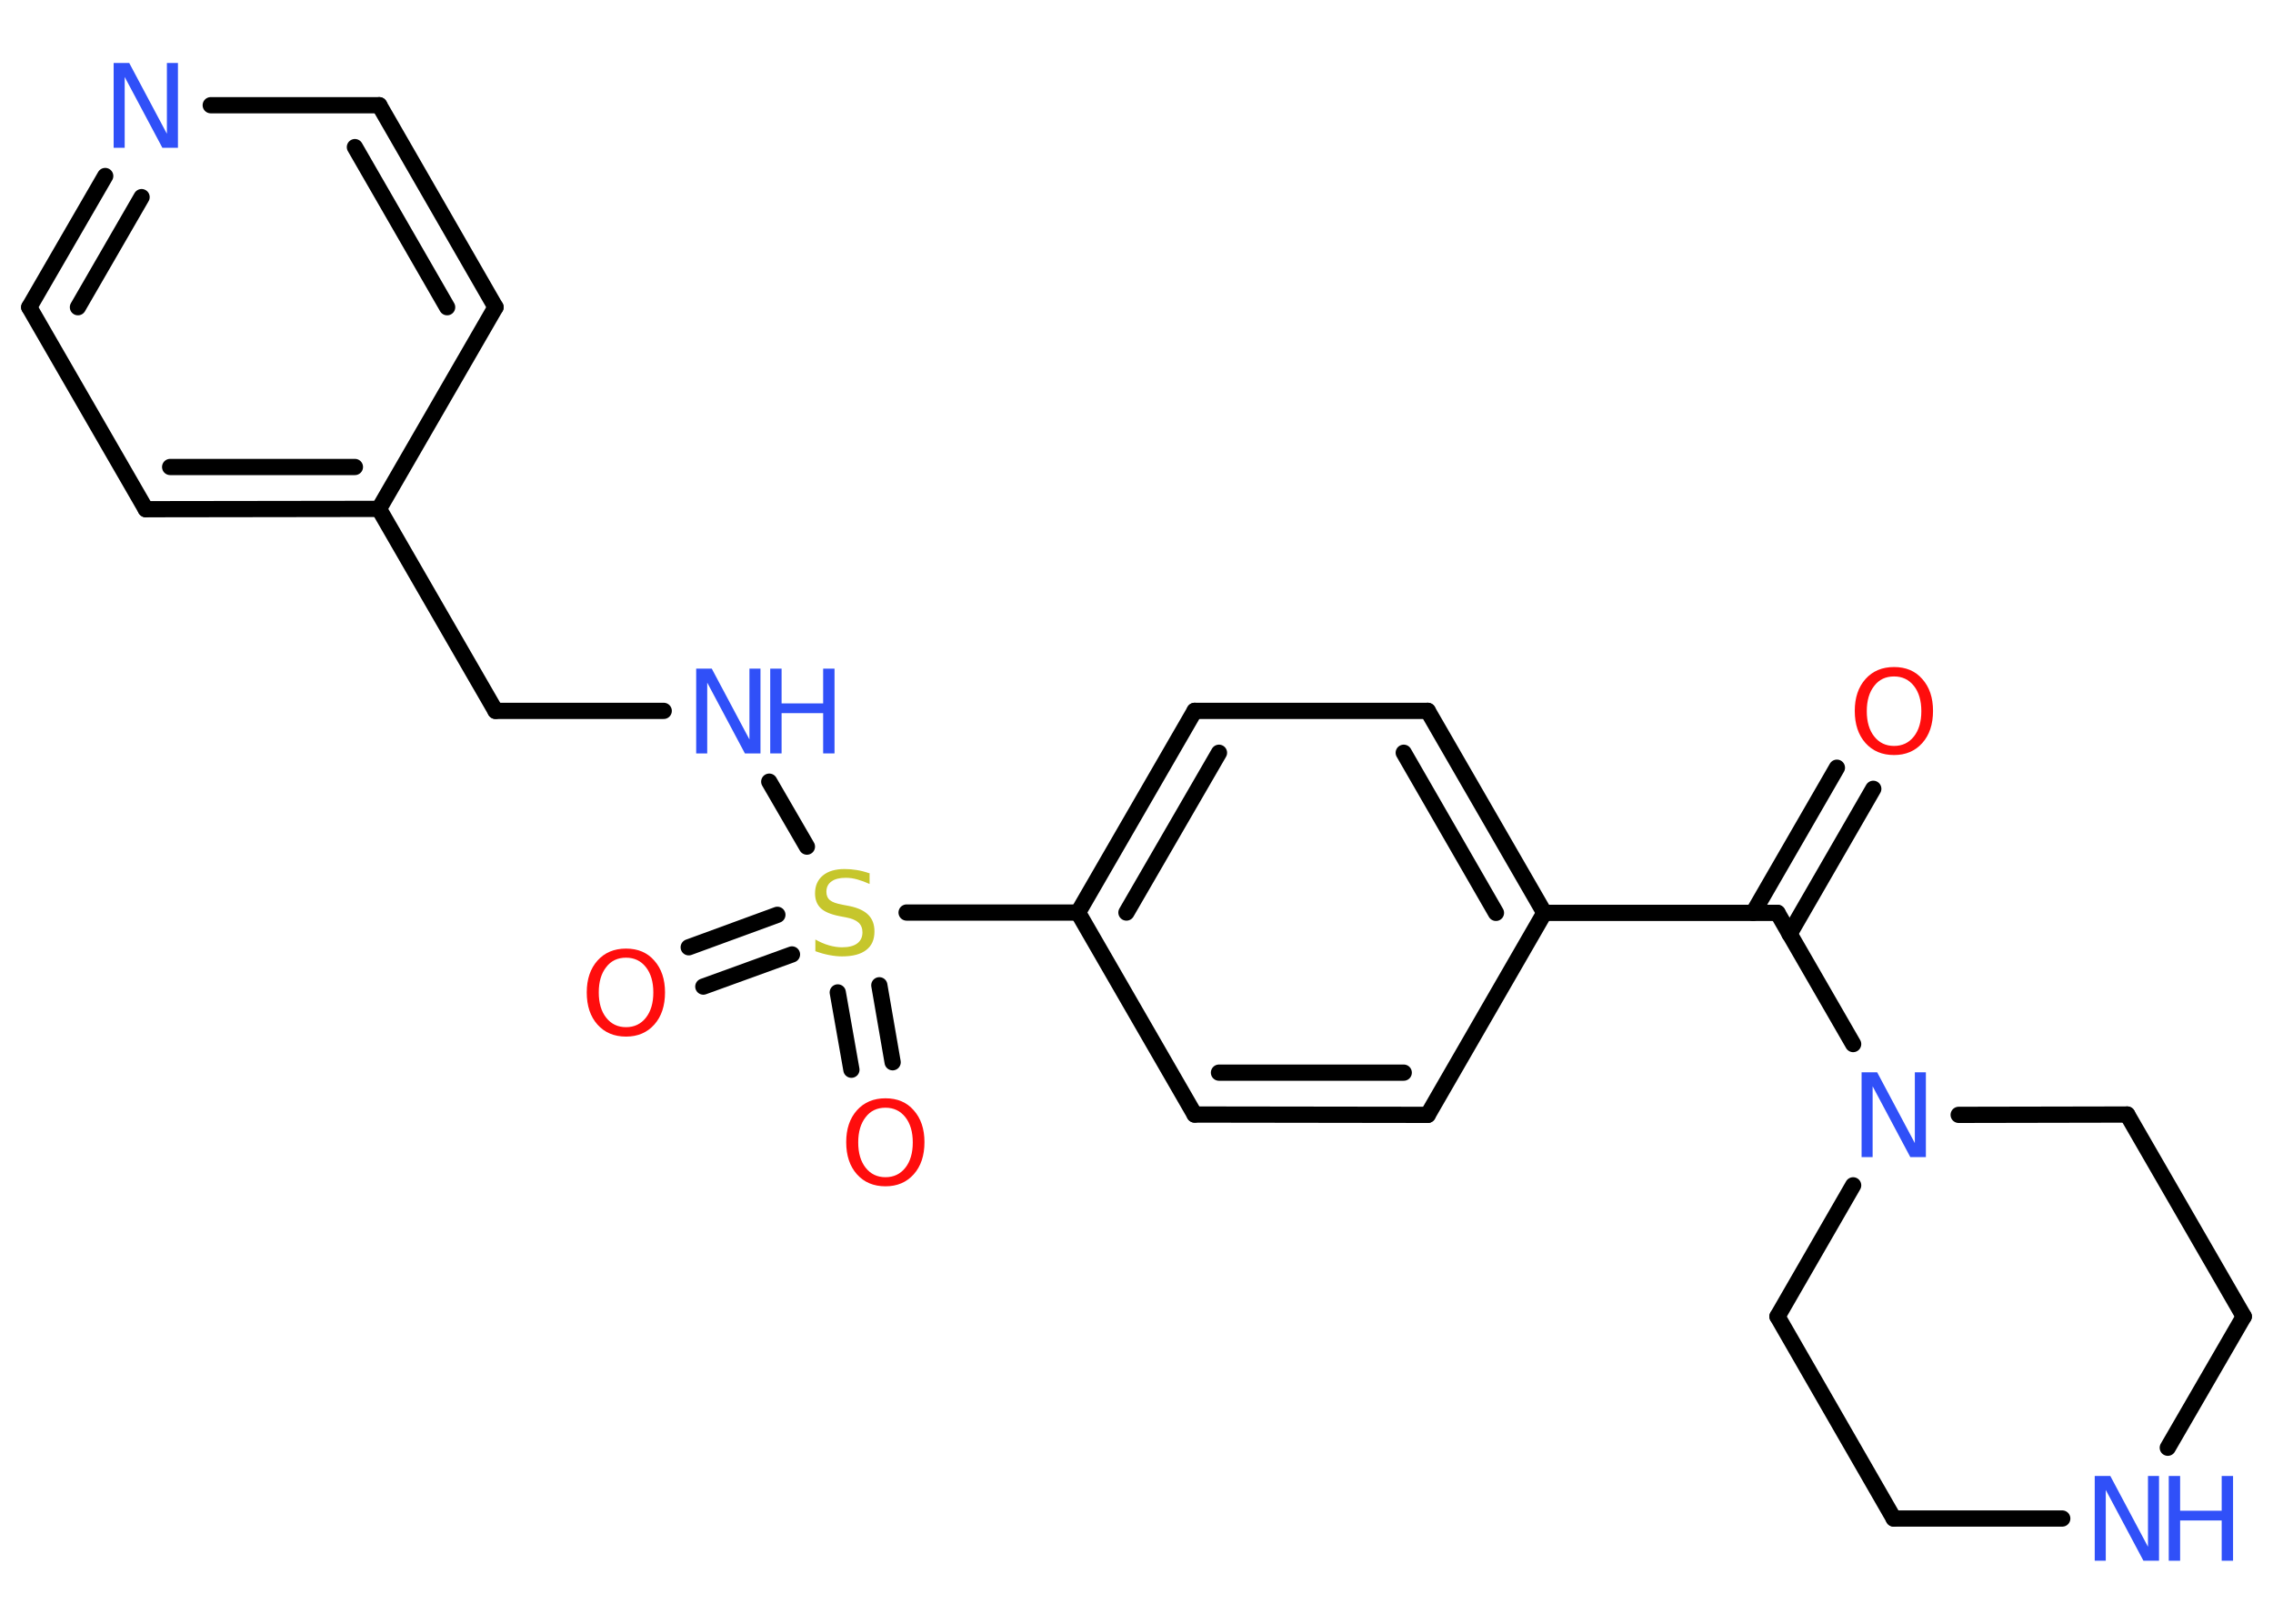 <?xml version='1.0' encoding='UTF-8'?>
<!DOCTYPE svg PUBLIC "-//W3C//DTD SVG 1.1//EN" "http://www.w3.org/Graphics/SVG/1.1/DTD/svg11.dtd">
<svg version='1.2' xmlns='http://www.w3.org/2000/svg' xmlns:xlink='http://www.w3.org/1999/xlink' width='70.0mm' height='50.0mm' viewBox='0 0 70.0 50.0'>
  <desc>Generated by the Chemistry Development Kit (http://github.com/cdk)</desc>
  <g stroke-linecap='round' stroke-linejoin='round' stroke='#000000' stroke-width='.5' fill='#3050F8'>
    <rect x='.0' y='.0' width='70.0' height='50.0' fill='#FFFFFF' stroke='none'/>
    <g id='mol1' class='mol'>
      <g id='mol1bnd1' class='bond'>
        <line x1='57.69' y1='24.29' x2='55.11' y2='28.76'/>
        <line x1='56.57' y1='23.64' x2='53.99' y2='28.11'/>
      </g>
      <line id='mol1bnd2' class='bond' x1='54.74' y1='28.11' x2='47.56' y2='28.11'/>
      <g id='mol1bnd3' class='bond'>
        <line x1='47.56' y1='28.11' x2='43.97' y2='21.89'/>
        <line x1='46.07' y1='28.11' x2='43.23' y2='23.18'/>
      </g>
      <line id='mol1bnd4' class='bond' x1='43.97' y1='21.89' x2='36.79' y2='21.89'/>
      <g id='mol1bnd5' class='bond'>
        <line x1='36.79' y1='21.89' x2='33.2' y2='28.1'/>
        <line x1='37.54' y1='23.18' x2='34.69' y2='28.1'/>
      </g>
      <line id='mol1bnd6' class='bond' x1='33.2' y1='28.1' x2='27.92' y2='28.1'/>
      <g id='mol1bnd7' class='bond'>
        <line x1='24.39' y1='29.39' x2='21.66' y2='30.38'/>
        <line x1='23.94' y1='28.17' x2='21.21' y2='29.17'/>
      </g>
      <g id='mol1bnd8' class='bond'>
        <line x1='27.08' y1='30.34' x2='27.49' y2='32.71'/>
        <line x1='25.8' y1='30.56' x2='26.22' y2='32.94'/>
      </g>
      <line id='mol1bnd9' class='bond' x1='24.85' y1='26.07' x2='23.69' y2='24.07'/>
      <line id='mol1bnd10' class='bond' x1='20.44' y1='21.89' x2='15.26' y2='21.89'/>
      <line id='mol1bnd11' class='bond' x1='15.26' y1='21.89' x2='11.67' y2='15.67'/>
      <g id='mol1bnd12' class='bond'>
        <line x1='4.49' y1='15.68' x2='11.67' y2='15.67'/>
        <line x1='5.24' y1='14.38' x2='10.93' y2='14.38'/>
      </g>
      <line id='mol1bnd13' class='bond' x1='4.49' y1='15.68' x2='.9' y2='9.46'/>
      <g id='mol1bnd14' class='bond'>
        <line x1='3.24' y1='5.42' x2='.9' y2='9.46'/>
        <line x1='4.36' y1='6.07' x2='2.4' y2='9.46'/>
      </g>
      <line id='mol1bnd15' class='bond' x1='6.49' y1='3.24' x2='11.68' y2='3.24'/>
      <g id='mol1bnd16' class='bond'>
        <line x1='15.26' y1='9.46' x2='11.68' y2='3.24'/>
        <line x1='13.77' y1='9.46' x2='10.93' y2='4.53'/>
      </g>
      <line id='mol1bnd17' class='bond' x1='11.67' y1='15.67' x2='15.26' y2='9.46'/>
      <line id='mol1bnd18' class='bond' x1='33.2' y1='28.1' x2='36.79' y2='34.32'/>
      <g id='mol1bnd19' class='bond'>
        <line x1='36.79' y1='34.32' x2='43.97' y2='34.33'/>
        <line x1='37.54' y1='33.03' x2='43.23' y2='33.03'/>
      </g>
      <line id='mol1bnd20' class='bond' x1='47.56' y1='28.11' x2='43.97' y2='34.33'/>
      <line id='mol1bnd21' class='bond' x1='54.74' y1='28.11' x2='57.07' y2='32.15'/>
      <line id='mol1bnd22' class='bond' x1='60.32' y1='34.33' x2='65.51' y2='34.32'/>
      <line id='mol1bnd23' class='bond' x1='65.51' y1='34.32' x2='69.1' y2='40.54'/>
      <line id='mol1bnd24' class='bond' x1='69.1' y1='40.54' x2='66.76' y2='44.58'/>
      <line id='mol1bnd25' class='bond' x1='63.51' y1='46.76' x2='58.32' y2='46.76'/>
      <line id='mol1bnd26' class='bond' x1='58.32' y1='46.76' x2='54.74' y2='40.54'/>
      <line id='mol1bnd27' class='bond' x1='57.07' y1='36.5' x2='54.74' y2='40.54'/>
      <path id='mol1atm1' class='atom' d='M58.33 20.83q-.39 .0 -.61 .29q-.23 .29 -.23 .78q.0 .49 .23 .78q.23 .29 .61 .29q.38 .0 .61 -.29q.23 -.29 .23 -.78q.0 -.49 -.23 -.78q-.23 -.29 -.61 -.29zM58.33 20.54q.55 .0 .87 .37q.33 .37 .33 .98q.0 .62 -.33 .99q-.33 .37 -.87 .37q-.55 .0 -.88 -.37q-.33 -.37 -.33 -.99q.0 -.61 .33 -.98q.33 -.37 .88 -.37z' stroke='none' fill='#FF0D0D'/>
      <path id='mol1atm7' class='atom' d='M26.78 26.88v.34q-.2 -.09 -.38 -.14q-.18 -.05 -.35 -.05q-.29 .0 -.44 .11q-.16 .11 -.16 .32q.0 .17 .11 .26q.11 .09 .39 .14l.21 .04q.39 .08 .58 .27q.19 .19 .19 .51q.0 .38 -.25 .57q-.25 .2 -.75 .2q-.18 .0 -.39 -.04q-.21 -.04 -.43 -.12v-.36q.21 .12 .42 .18q.21 .06 .4 .06q.31 .0 .47 -.12q.16 -.12 .16 -.34q.0 -.19 -.12 -.3q-.12 -.11 -.38 -.16l-.21 -.04q-.4 -.08 -.57 -.24q-.18 -.17 -.18 -.46q.0 -.35 .24 -.55q.24 -.2 .67 -.2q.18 .0 .37 .03q.19 .03 .39 .1z' stroke='none' fill='#C6C62C'/>
      <path id='mol1atm8' class='atom' d='M19.28 29.49q-.39 .0 -.61 .29q-.23 .29 -.23 .78q.0 .49 .23 .78q.23 .29 .61 .29q.38 .0 .61 -.29q.23 -.29 .23 -.78q.0 -.49 -.23 -.78q-.23 -.29 -.61 -.29zM19.28 29.21q.55 .0 .87 .37q.33 .37 .33 .98q.0 .62 -.33 .99q-.33 .37 -.87 .37q-.55 .0 -.88 -.37q-.33 -.37 -.33 -.99q.0 -.61 .33 -.98q.33 -.37 .88 -.37z' stroke='none' fill='#FF0D0D'/>
      <path id='mol1atm9' class='atom' d='M27.27 34.11q-.39 .0 -.61 .29q-.23 .29 -.23 .78q.0 .49 .23 .78q.23 .29 .61 .29q.38 .0 .61 -.29q.23 -.29 .23 -.78q.0 -.49 -.23 -.78q-.23 -.29 -.61 -.29zM27.27 33.82q.55 .0 .87 .37q.33 .37 .33 .98q.0 .62 -.33 .99q-.33 .37 -.87 .37q-.55 .0 -.88 -.37q-.33 -.37 -.33 -.99q.0 -.61 .33 -.98q.33 -.37 .88 -.37z' stroke='none' fill='#FF0D0D'/>
      <g id='mol1atm10' class='atom'>
        <path d='M21.45 20.59h.47l1.16 2.18v-2.18h.34v2.61h-.48l-1.16 -2.18v2.18h-.34v-2.61z' stroke='none'/>
        <path d='M23.72 20.59h.35v1.07h1.28v-1.07h.35v2.61h-.35v-1.24h-1.28v1.24h-.35v-2.61z' stroke='none'/>
      </g>
      <path id='mol1atm15' class='atom' d='M3.51 1.94h.47l1.16 2.18v-2.18h.34v2.61h-.48l-1.16 -2.18v2.18h-.34v-2.61z' stroke='none'/>
      <path id='mol1atm20' class='atom' d='M57.34 33.02h.47l1.16 2.18v-2.18h.34v2.61h-.48l-1.16 -2.18v2.18h-.34v-2.61z' stroke='none'/>
      <g id='mol1atm23' class='atom'>
        <path d='M64.52 45.45h.47l1.16 2.18v-2.18h.34v2.61h-.48l-1.16 -2.18v2.18h-.34v-2.61z' stroke='none'/>
        <path d='M66.79 45.45h.35v1.07h1.28v-1.07h.35v2.61h-.35v-1.24h-1.28v1.24h-.35v-2.61z' stroke='none'/>
      </g>
    </g>
  </g>
</svg>

